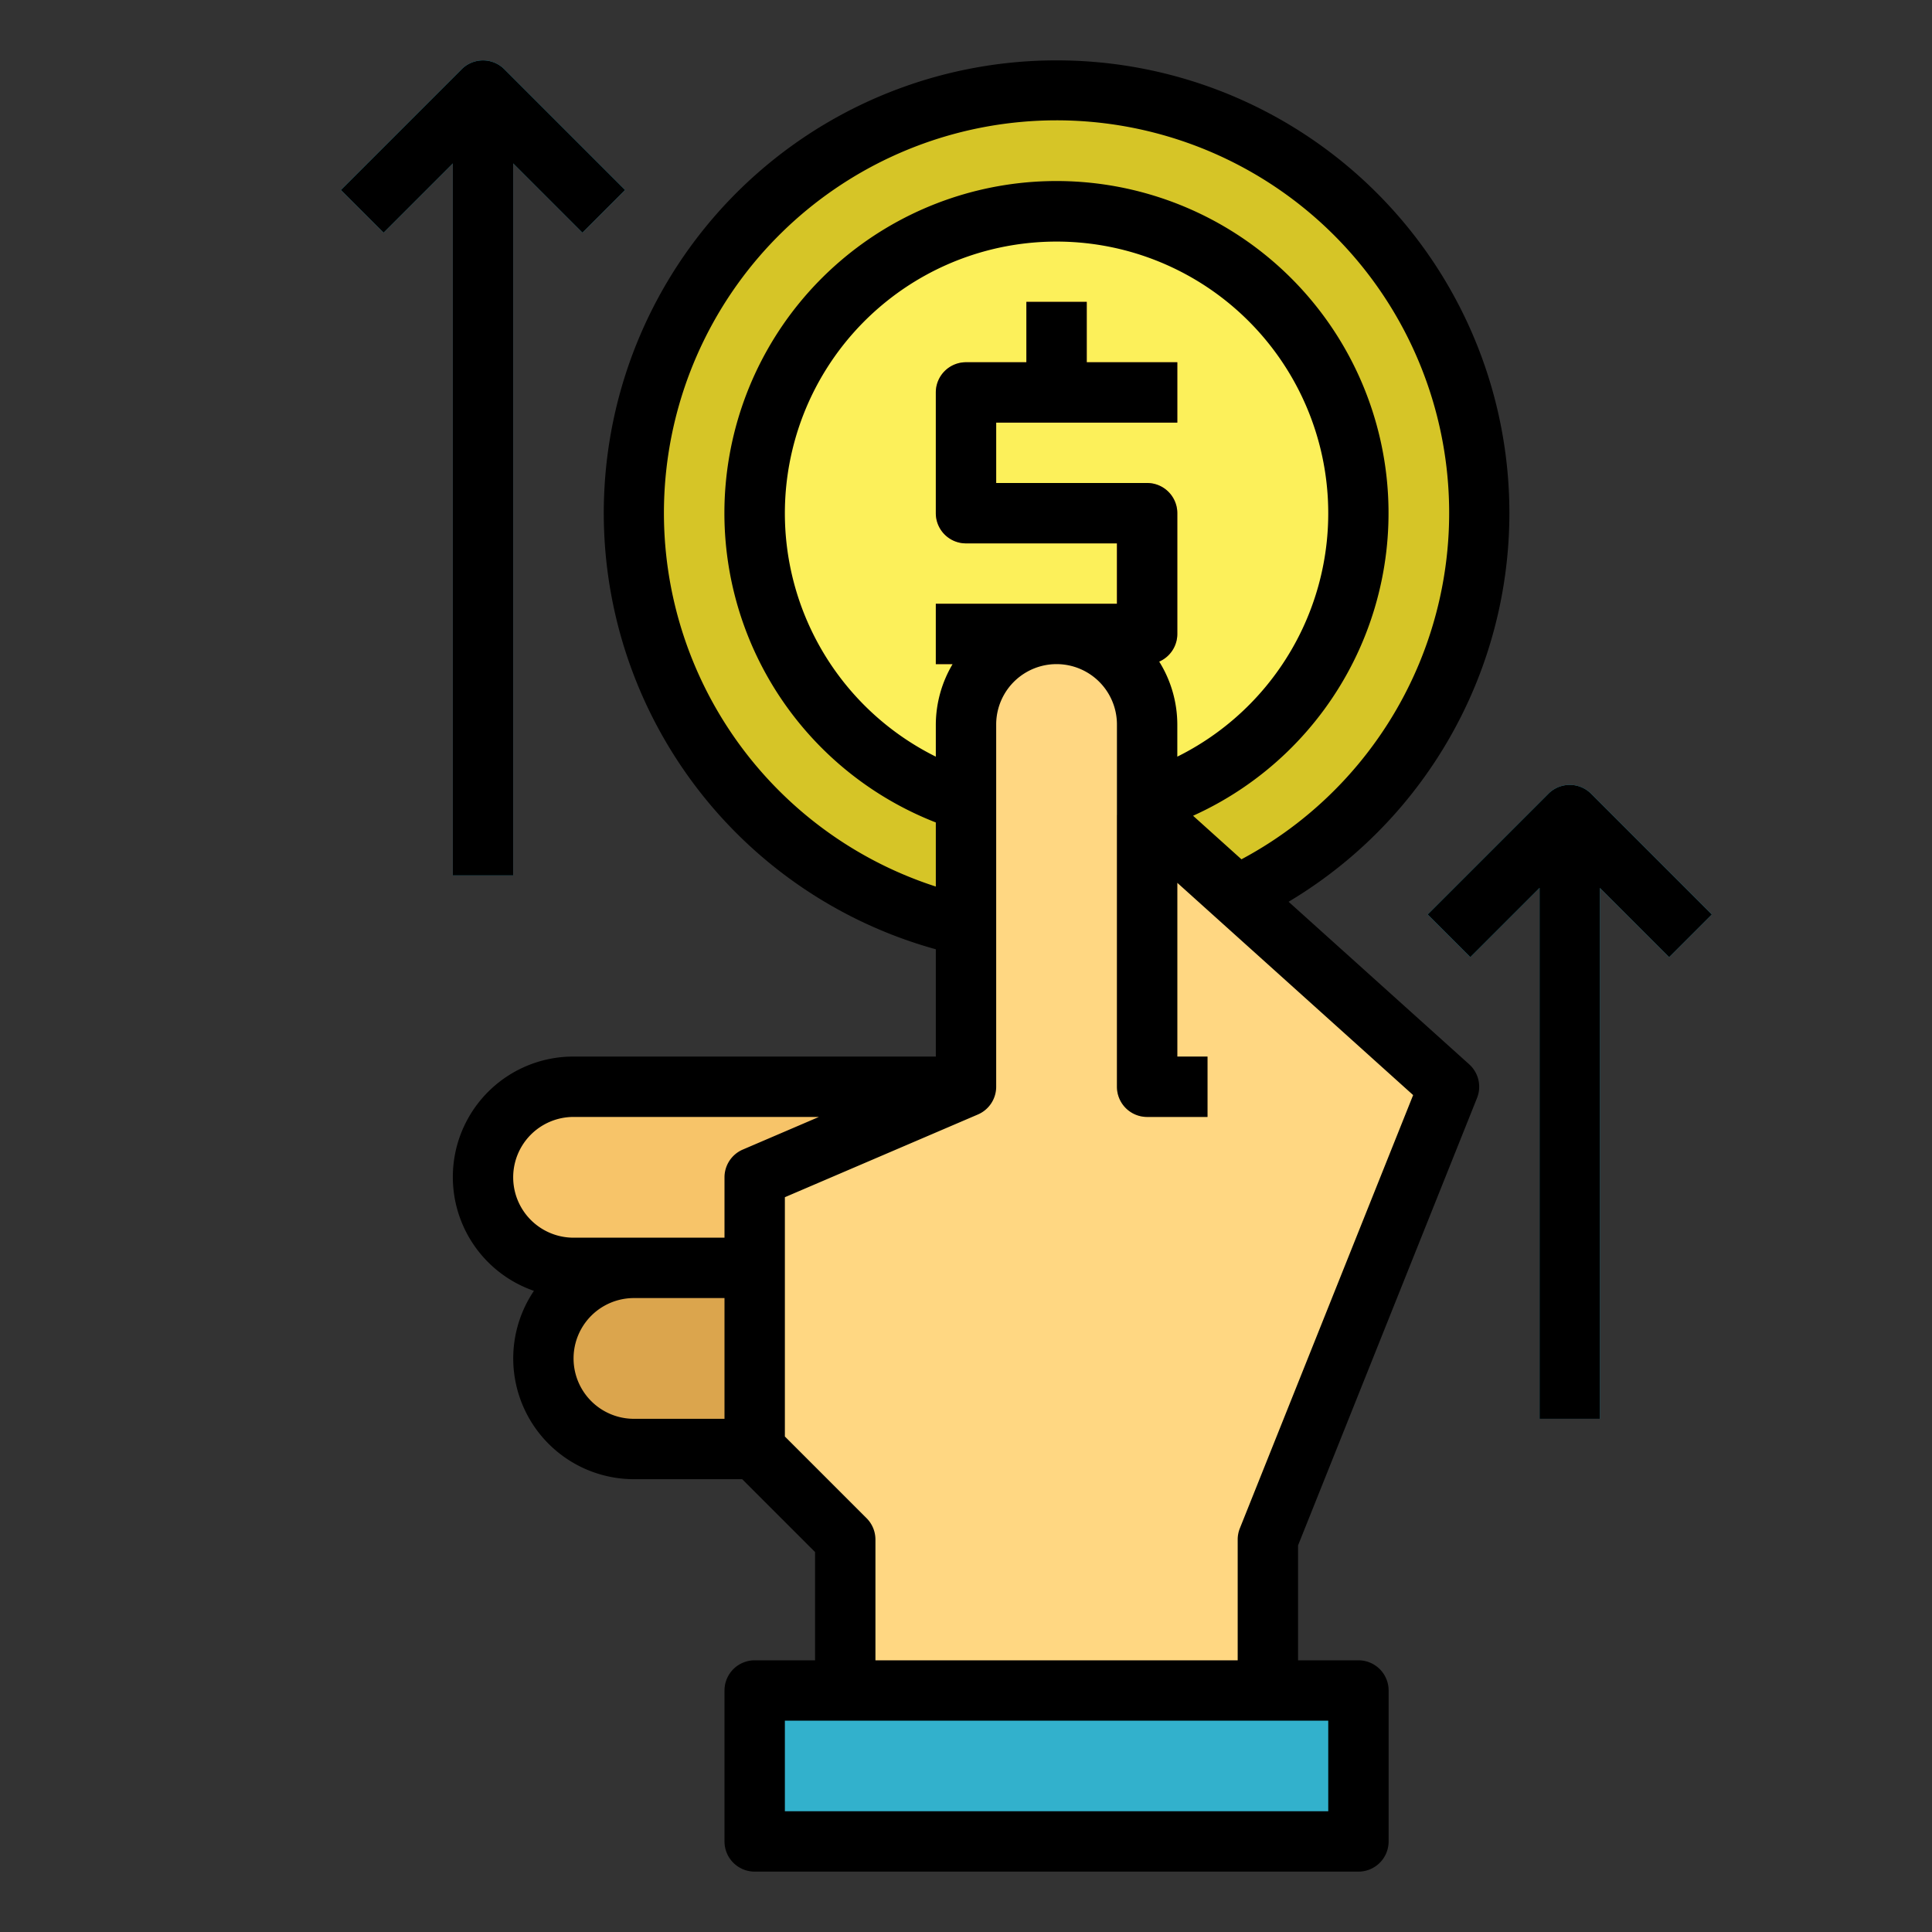 <svg height="512" viewBox="0 0 64 64" width="512" xmlns="http://www.w3.org/2000/svg"><rect x="0" y="0" width="64" height="64" fill="#333333" stroke="none"/><g id="Filled_outline" data-name="Filled outline"><circle cx="35" cy="17" fill="#d6c527" r="14"/><circle cx="35" cy="17" fill="#fcf05a" r="10"/><path d="m38 22h-7v-2h6v-2h-5a1 1 0 0 1 -1-1v-4a1 1 0 0 1 1-1h7v2h-6v2h5a1 1 0 0 1 1 1v4a1 1 0 0 1 -1 1z" fill="#e37f46"/><path d="m34 10h2v3h-2z" fill="#e37f46"/><g fill="#32b1cc"><path d="m15 3h2v26h-2z"/><path d="m19.293 7.707-3.293-3.293-3.293 3.293-1.414-1.414 4-4a1 1 0 0 1 1.414 0l4 4z"/><path d="m51 27h2v20h-2z"/><path d="m55.293 31.707-3.293-3.293-3.293 3.293-1.414-1.414 4-4a1 1 0 0 1 1.414 0l4 4z"/></g><path d="m38 24a3 3 0 0 0 -3-3 3 3 0 0 0 -3 3v12l-7 3v9l3 3v5h14v-5l6-15-10-9z" fill="#ffd782"/><path d="m25 42h-6a3 3 0 0 1 -3-3 3 3 0 0 1 3-3h13l-7 3z" fill="#f7c469"/><path d="m21 42h4a0 0 0 0 1 0 0v6a0 0 0 0 1 0 0h-4a3 3 0 0 1 -3-3 3 3 0 0 1 3-3z" fill="#dba54d"/><path d="m25 56h20v5h-20z" fill="#32b1cc"/><path d="m40 37h-2a1 1 0 0 1 -1-1v-9h2v8h1z" fill="#dba54d"/><path d="m35 2a14.994 14.994 0 0 0 -4 29.446v3.554h-12a3.99 3.99 0 0 0 -1.313 7.761 4 4 0 0 0 3.313 6.239h3.586l2.414 2.414v3.586h-2a1 1 0 0 0 -1 1v5a1 1 0 0 0 1 1h20a1 1 0 0 0 1-1v-5a1 1 0 0 0 -1-1h-2v-3.808l5.929-14.821a1 1 0 0 0 -.26-1.114l-5.983-5.385a14.994 14.994 0 0 0 -7.686-27.872zm-11 45h-3a2 2 0 0 1 0-4h3zm0-8v2h-5a2 2 0 0 1 0-4h8.128l-2.522 1.081a1 1 0 0 0 -.606.919zm20 18v3h-18v-3zm2.812-20.724-5.741 14.353a1 1 0 0 0 -.071.371v4h-12v-4a1 1 0 0 0 -.293-.707l-2.707-2.707v-7.927l6.394-2.74a1 1 0 0 0 .606-.919v-12a2 2 0 0 1 4 0v12a1 1 0 0 0 1 1h2v-2h-1v-5.755zm-8.412-14.36a1 1 0 0 0 .6-.916v-4a1 1 0 0 0 -1-1h-5v-2h6v-2h-3v-2h-2v2h-2a1 1 0 0 0 -1 1v4a1 1 0 0 0 1 1h5v2h-6v2h.556a3.959 3.959 0 0 0 -.556 2v1.065a9 9 0 1 1 8 0v-1.065a3.956 3.956 0 0 0 -.6-2.084zm2.722 6.547-1.6-1.44a11 11 0 1 0 -8.522.222v2.123a13.006 13.006 0 1 1 10.12-.9z"/><path d="m15.293 2.293-4 4 1.414 1.414 2.293-2.293v23.586h2v-23.586l2.293 2.293 1.414-1.414-4-4a1 1 0 0 0 -1.414 0z"/><path d="m53 47v-17.586l2.293 2.293 1.414-1.414-4-4a1 1 0 0 0 -1.414 0l-4 4 1.414 1.414 2.293-2.293v17.586z"/></g></svg>